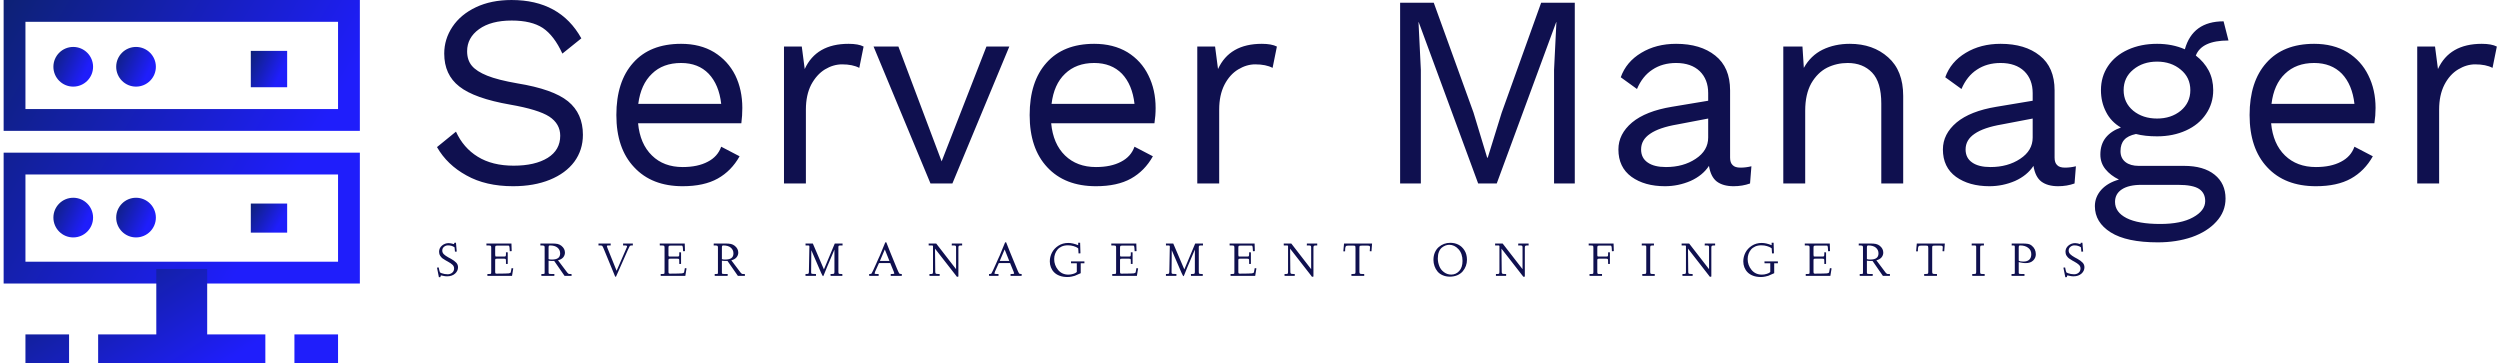 <svg data-v-423bf9ae="" xmlns="http://www.w3.org/2000/svg" viewBox="0 0 619 90" class="iconLeftSlogan"><!----><!----><!----><g data-v-423bf9ae="" id="616fc5f6-0d64-4fbc-996d-63a1928f037b" fill="#0F104F" transform="matrix(4.843,0,0,4.843,104.955,-17.627)"><path d="M4.48 3.64L4.48 3.64Q6.96 3.64 8.05 5.60L8.05 5.60L7.08 6.38L7.08 6.38Q6.66 5.46 6.08 5.07L6.08 5.07L6.08 5.07Q5.50 4.69 4.49 4.69L4.49 4.69L4.49 4.69Q3.43 4.69 2.82 5.13L2.82 5.13L2.82 5.13Q2.21 5.57 2.21 6.26L2.21 6.26L2.21 6.26Q2.21 6.71 2.45 7.00L2.45 7.00L2.45 7.00Q2.69 7.29 3.24 7.51L3.24 7.51L3.24 7.51Q3.79 7.73 4.77 7.90L4.77 7.90L4.77 7.90Q6.61 8.20 7.37 8.82L7.37 8.82L7.37 8.82Q8.13 9.44 8.13 10.53L8.13 10.53L8.13 10.53Q8.13 11.31 7.69 11.91L7.69 11.91L7.69 11.91Q7.25 12.50 6.44 12.83L6.44 12.83L6.44 12.83Q5.63 13.16 4.56 13.16L4.56 13.16L4.56 13.16Q3.16 13.16 2.18 12.61L2.18 12.61L2.18 12.61Q1.19 12.07 0.67 11.16L0.67 11.16L1.64 10.37L1.64 10.37Q2.02 11.20 2.75 11.65L2.75 11.65L2.75 11.65Q3.49 12.11 4.59 12.11L4.59 12.11L4.59 12.11Q5.68 12.11 6.33 11.71L6.33 11.71L6.33 11.71Q6.97 11.31 6.97 10.58L6.97 10.58L6.97 10.58Q6.97 9.97 6.41 9.60L6.41 9.60L6.41 9.60Q5.85 9.24 4.42 8.99L4.42 8.99L4.42 8.99Q2.58 8.67 1.81 8.06L1.81 8.06L1.81 8.06Q1.04 7.46 1.04 6.38L1.04 6.38L1.04 6.38Q1.04 5.64 1.46 5.01L1.46 5.01L1.46 5.01Q1.88 4.38 2.66 4.01L2.66 4.01L2.66 4.01Q3.44 3.64 4.48 3.64L4.48 3.64ZM16.28 9.16L16.28 9.16Q16.28 9.55 16.23 9.94L16.23 9.94L10.95 9.94L10.95 9.94Q11.05 11.00 11.66 11.59L11.66 11.59L11.66 11.59Q12.26 12.18 13.23 12.18L13.23 12.18L13.23 12.18Q14 12.18 14.51 11.91L14.51 11.91L14.51 11.91Q15.02 11.65 15.20 11.14L15.20 11.14L16.14 11.63L16.14 11.63Q15.72 12.38 15.02 12.77L15.02 12.77L15.02 12.77Q14.32 13.16 13.23 13.16L13.23 13.16L13.23 13.16Q11.65 13.16 10.75 12.19L10.75 12.19L10.75 12.19Q9.84 11.23 9.84 9.52L9.84 9.52L9.84 9.52Q9.84 7.81 10.70 6.85L10.70 6.85L10.70 6.85Q11.56 5.88 13.15 5.88L13.15 5.88L13.15 5.88Q14.13 5.88 14.84 6.31L14.84 6.31L14.84 6.31Q15.55 6.75 15.92 7.49L15.92 7.49L15.92 7.49Q16.28 8.23 16.28 9.16L16.28 9.16ZM13.15 6.86L13.15 6.86Q12.22 6.86 11.66 7.41L11.66 7.41L11.66 7.41Q11.09 7.95 10.96 8.95L10.96 8.95L15.20 8.95L15.20 8.95Q15.09 7.97 14.56 7.41L14.56 7.41L14.56 7.41Q14.03 6.86 13.15 6.86L13.15 6.86ZM21.71 5.88L21.71 5.88Q22.22 5.88 22.48 6.02L22.48 6.02L22.26 7.11L22.26 7.11Q21.92 6.93 21.38 6.93L21.38 6.93L21.38 6.93Q20.93 6.93 20.50 7.19L20.50 7.19L20.50 7.19Q20.08 7.45 19.80 7.97L19.80 7.97L19.80 7.97Q19.53 8.50 19.53 9.24L19.53 9.24L19.53 13.02L18.41 13.02L18.41 6.02L19.32 6.02L19.47 7.17L19.47 7.17Q20.06 5.88 21.71 5.88L21.71 5.88ZM28.76 6.02L29.93 6.02L27.02 13.02L25.90 13.02L22.99 6.02L24.26 6.02L26.47 11.89L28.76 6.02ZM37.41 9.16L37.41 9.16Q37.41 9.55 37.35 9.94L37.35 9.94L32.07 9.94L32.07 9.94Q32.17 11.00 32.78 11.59L32.78 11.59L32.78 11.59Q33.39 12.18 34.36 12.18L34.36 12.18L34.36 12.18Q35.13 12.18 35.64 11.91L35.64 11.91L35.64 11.91Q36.15 11.65 36.33 11.14L36.33 11.14L37.27 11.63L37.27 11.63Q36.85 12.38 36.15 12.77L36.15 12.77L36.15 12.77Q35.45 13.16 34.36 13.16L34.36 13.16L34.36 13.16Q32.77 13.16 31.87 12.19L31.87 12.19L31.87 12.19Q30.97 11.23 30.97 9.52L30.97 9.52L30.97 9.52Q30.97 7.81 31.83 6.85L31.83 6.85L31.83 6.85Q32.69 5.88 34.27 5.88L34.27 5.88L34.27 5.88Q35.25 5.88 35.97 6.31L35.97 6.31L35.97 6.31Q36.68 6.75 37.04 7.49L37.04 7.49L37.04 7.49Q37.41 8.23 37.41 9.16L37.41 9.16ZM34.27 6.86L34.27 6.86Q33.35 6.86 32.78 7.41L32.78 7.41L32.78 7.41Q32.21 7.95 32.09 8.95L32.09 8.95L36.33 8.95L36.33 8.95Q36.22 7.97 35.69 7.41L35.69 7.41L35.69 7.41Q35.15 6.86 34.27 6.86L34.27 6.86ZM42.84 5.88L42.84 5.88Q43.34 5.88 43.61 6.02L43.61 6.02L43.39 7.11L43.39 7.11Q43.05 6.93 42.50 6.93L42.50 6.93L42.50 6.93Q42.06 6.93 41.63 7.19L41.63 7.19L41.63 7.19Q41.20 7.45 40.93 7.97L40.93 7.97L40.93 7.97Q40.66 8.50 40.66 9.24L40.66 9.24L40.66 13.02L39.54 13.02L39.54 6.02L40.45 6.02L40.60 7.17L40.60 7.17Q41.19 5.88 42.84 5.88L42.84 5.88ZM58.84 3.78L58.84 13.02L57.78 13.02L57.78 7.21L57.90 4.77L57.89 4.77L54.85 13.02L53.90 13.02L50.86 4.77L50.85 4.77L50.97 7.21L50.97 13.02L49.91 13.02L49.91 3.78L51.63 3.78L53.66 9.39L54.36 11.70L54.39 11.70L55.10 9.41L57.12 3.78L58.84 3.78ZM67.31 12.21L67.31 12.21Q67.59 12.21 67.87 12.14L67.87 12.14L67.80 13.02L67.80 13.02Q67.41 13.16 66.96 13.16L66.96 13.16L66.96 13.16Q66.42 13.16 66.10 12.92L66.10 12.92L66.10 12.92Q65.79 12.68 65.70 12.12L65.70 12.12L65.70 12.12Q65.38 12.61 64.76 12.89L64.76 12.89L64.76 12.89Q64.13 13.16 63.45 13.16L63.45 13.16L63.45 13.16Q62.41 13.16 61.74 12.68L61.74 12.68L61.74 12.68Q61.07 12.19 61.07 11.28L61.07 11.28L61.07 11.28Q61.07 10.49 61.77 9.90L61.77 9.90L61.77 9.90Q62.47 9.32 63.80 9.10L63.80 9.10L65.66 8.79L65.66 8.40L65.66 8.40Q65.66 7.70 65.23 7.28L65.23 7.28L65.23 7.28Q64.79 6.86 64.02 6.86L64.02 6.86L64.02 6.86Q63.32 6.86 62.81 7.20L62.81 7.20L62.81 7.20Q62.30 7.53 62.02 8.19L62.02 8.19L61.19 7.59L61.19 7.59Q61.47 6.80 62.24 6.34L62.24 6.34L62.24 6.34Q63.00 5.88 64.02 5.88L64.02 5.88L64.02 5.88Q65.27 5.88 66.02 6.48L66.02 6.48L66.02 6.48Q66.78 7.08 66.78 8.26L66.78 8.26L66.78 11.70L66.78 11.70Q66.78 11.96 66.91 12.08L66.91 12.08L66.91 12.08Q67.03 12.21 67.31 12.21L67.31 12.21ZM63.50 12.18L63.50 12.18Q64.39 12.18 65.02 11.76L65.02 11.76L65.02 11.76Q65.66 11.34 65.66 10.67L65.66 10.67L65.66 9.70L64.09 10.00L64.09 10.00Q63.15 10.16 62.69 10.48L62.69 10.48L62.69 10.48Q62.23 10.79 62.23 11.28L62.23 11.28L62.23 11.28Q62.23 11.72 62.57 11.95L62.57 11.95L62.57 11.95Q62.90 12.18 63.50 12.18L63.50 12.18ZM72.90 5.88L72.90 5.88Q74.09 5.88 74.86 6.57L74.86 6.57L74.86 6.57Q75.63 7.25 75.63 8.54L75.63 8.54L75.63 13.02L74.51 13.02L74.51 8.93L74.51 8.93Q74.51 7.84 74.04 7.35L74.04 7.35L74.04 7.35Q73.57 6.86 72.79 6.86L72.79 6.86L72.79 6.86Q72.23 6.86 71.74 7.10L71.74 7.10L71.74 7.10Q71.25 7.35 70.93 7.90L70.93 7.90L70.93 7.90Q70.62 8.46 70.62 9.30L70.62 9.30L70.62 13.02L69.50 13.02L69.50 6.02L70.48 6.02L70.55 7.11L70.55 7.11Q70.90 6.48 71.51 6.18L71.51 6.18L71.51 6.18Q72.13 5.88 72.90 5.88L72.90 5.88ZM83.90 12.21L83.90 12.21Q84.18 12.21 84.46 12.14L84.46 12.14L84.39 13.02L84.39 13.02Q84 13.16 83.55 13.16L83.55 13.16L83.55 13.16Q83.01 13.16 82.69 12.92L82.69 12.92L82.69 12.92Q82.38 12.68 82.29 12.12L82.29 12.12L82.29 12.12Q81.97 12.61 81.35 12.89L81.35 12.89L81.35 12.89Q80.72 13.16 80.04 13.16L80.04 13.16L80.04 13.16Q79.00 13.16 78.33 12.68L78.33 12.68L78.33 12.68Q77.66 12.19 77.66 11.28L77.66 11.28L77.66 11.28Q77.66 10.49 78.36 9.90L78.36 9.90L78.36 9.90Q79.06 9.32 80.39 9.10L80.39 9.10L82.25 8.79L82.25 8.40L82.25 8.40Q82.25 7.70 81.82 7.28L81.82 7.28L81.82 7.28Q81.38 6.86 80.61 6.86L80.61 6.86L80.61 6.86Q79.91 6.86 79.40 7.20L79.40 7.20L79.40 7.20Q78.89 7.53 78.61 8.19L78.61 8.19L77.78 7.59L77.78 7.59Q78.06 6.80 78.83 6.34L78.83 6.34L78.83 6.34Q79.59 5.88 80.61 5.88L80.61 5.88L80.61 5.88Q81.86 5.88 82.61 6.48L82.61 6.48L82.61 6.48Q83.37 7.08 83.37 8.26L83.37 8.26L83.37 11.70L83.37 11.70Q83.37 11.96 83.50 12.08L83.50 12.08L83.50 12.08Q83.62 12.21 83.90 12.21L83.90 12.21ZM80.09 12.18L80.09 12.18Q80.98 12.18 81.61 11.76L81.61 11.76L81.61 11.76Q82.25 11.34 82.25 10.67L82.25 10.67L82.25 9.70L80.68 10.00L80.68 10.00Q79.74 10.16 79.28 10.48L79.28 10.48L79.28 10.48Q78.82 10.79 78.82 11.28L78.82 11.28L78.82 11.28Q78.82 11.72 79.16 11.95L79.16 11.95L79.16 11.95Q79.49 12.18 80.09 12.18L80.09 12.18ZM89.99 12.12L89.99 12.12Q90.99 12.12 91.55 12.57L91.55 12.57L91.55 12.57Q92.11 13.02 92.11 13.79L92.11 13.79L92.11 13.79Q92.11 14.46 91.64 14.97L91.64 14.97L91.64 14.97Q91.18 15.48 90.39 15.76L90.39 15.76L90.39 15.76Q89.60 16.03 88.65 16.03L88.65 16.03L88.65 16.03Q87.05 16.03 86.24 15.52L86.24 15.52L86.24 15.52Q85.43 15.01 85.43 14.18L85.43 14.18L85.43 14.18Q85.43 13.71 85.76 13.34L85.76 13.34L85.76 13.34Q86.09 12.98 86.66 12.82L86.66 12.82L86.66 12.82Q86.23 12.61 85.97 12.29L85.97 12.29L85.97 12.29Q85.71 11.97 85.71 11.54L85.71 11.54L85.71 11.54Q85.71 11.02 85.99 10.67L85.99 10.67L85.99 10.67Q86.27 10.33 86.76 10.16L86.76 10.16L86.76 10.16Q86.25 9.86 86.00 9.36L86.00 9.36L86.00 9.36Q85.74 8.86 85.74 8.25L85.74 8.25L85.74 8.25Q85.74 7.56 86.10 7.02L86.10 7.02L86.10 7.02Q86.46 6.48 87.12 6.18L87.12 6.18L87.12 6.18Q87.78 5.88 88.61 5.88L88.61 5.88L88.61 5.88Q89.39 5.88 90.03 6.16L90.03 6.16L90.03 6.16Q90.43 4.73 92.01 4.73L92.01 4.73L92.26 5.71L92.26 5.71Q90.89 5.71 90.59 6.48L90.59 6.48L90.59 6.48Q91.01 6.80 91.25 7.25L91.25 7.25L91.25 7.25Q91.48 7.70 91.48 8.25L91.48 8.25L91.48 8.25Q91.48 8.93 91.11 9.47L91.11 9.47L91.11 9.47Q90.75 10.01 90.09 10.31L90.09 10.31L90.09 10.31Q89.43 10.61 88.61 10.61L88.61 10.61L88.61 10.61Q87.99 10.61 87.53 10.49L87.53 10.49L87.53 10.49Q87.11 10.58 86.93 10.79L86.93 10.79L86.93 10.79Q86.74 11.00 86.74 11.37L86.74 11.37L86.74 11.37Q86.74 11.73 87.00 11.93L87.00 11.93L87.00 11.93Q87.25 12.12 87.67 12.12L87.67 12.12L89.99 12.12ZM88.61 6.79L88.61 6.79Q87.88 6.79 87.39 7.20L87.39 7.20L87.39 7.20Q86.90 7.60 86.90 8.25L86.90 8.25L86.90 8.25Q86.90 8.89 87.39 9.30L87.39 9.30L87.39 9.30Q87.88 9.70 88.61 9.70L88.61 9.70L88.61 9.70Q89.33 9.70 89.82 9.30L89.82 9.30L89.82 9.30Q90.31 8.89 90.31 8.25L90.31 8.25L90.31 8.25Q90.31 7.60 89.82 7.20L89.82 7.20L89.82 7.20Q89.33 6.79 88.61 6.79L88.61 6.79ZM88.77 15.09L88.77 15.09Q89.84 15.09 90.45 14.75L90.45 14.75L90.45 14.75Q91.07 14.41 91.07 13.92L91.07 13.92L91.07 13.92Q91.07 13.51 90.76 13.30L90.76 13.30L90.76 13.30Q90.44 13.09 89.68 13.09L89.68 13.09L87.81 13.09L87.81 13.09Q87.16 13.09 86.81 13.32L86.81 13.32L86.81 13.32Q86.46 13.55 86.46 13.96L86.46 13.96L86.46 13.96Q86.46 14.49 87.05 14.79L87.05 14.79L87.05 14.79Q87.64 15.09 88.77 15.09L88.77 15.09ZM99.78 9.16L99.78 9.16Q99.78 9.55 99.72 9.94L99.72 9.94L94.44 9.94L94.44 9.94Q94.54 11.00 95.15 11.59L95.15 11.59L95.15 11.59Q95.76 12.18 96.73 12.18L96.73 12.18L96.73 12.18Q97.50 12.18 98.01 11.91L98.01 11.91L98.01 11.91Q98.52 11.65 98.70 11.14L98.70 11.14L99.64 11.63L99.64 11.63Q99.22 12.38 98.52 12.77L98.52 12.77L98.52 12.77Q97.82 13.16 96.73 13.16L96.73 13.16L96.73 13.16Q95.14 13.16 94.24 12.19L94.24 12.19L94.24 12.19Q93.34 11.23 93.34 9.52L93.34 9.52L93.34 9.52Q93.34 7.81 94.20 6.85L94.20 6.85L94.20 6.85Q95.06 5.88 96.64 5.88L96.64 5.88L96.64 5.88Q97.62 5.88 98.34 6.31L98.34 6.31L98.34 6.31Q99.05 6.75 99.41 7.49L99.41 7.49L99.41 7.49Q99.78 8.23 99.78 9.16L99.78 9.16ZM96.64 6.86L96.64 6.86Q95.72 6.86 95.15 7.41L95.15 7.41L95.15 7.41Q94.58 7.95 94.46 8.95L94.46 8.95L98.70 8.95L98.70 8.95Q98.59 7.97 98.06 7.41L98.06 7.41L98.06 7.41Q97.52 6.86 96.64 6.86L96.64 6.86ZM105.21 5.88L105.21 5.88Q105.71 5.88 105.98 6.02L105.98 6.02L105.76 7.11L105.76 7.11Q105.42 6.93 104.87 6.93L104.87 6.93L104.87 6.93Q104.43 6.93 104.00 7.19L104.00 7.19L104.00 7.19Q103.57 7.45 103.30 7.97L103.30 7.97L103.30 7.97Q103.03 8.50 103.03 9.24L103.03 9.24L103.03 13.02L101.91 13.02L101.91 6.02L102.82 6.02L102.97 7.17L102.97 7.17Q103.56 5.88 105.21 5.88L105.21 5.88Z"></path></g><defs data-v-423bf9ae=""><linearGradient data-v-423bf9ae="" gradientTransform="rotate(25)" id="6a59622f-c8a4-4352-a49f-f4feccc67217" x1="0%" y1="0%" x2="100%" y2="0%"><stop data-v-423bf9ae="" offset="0%" style="stop-color: rgb(13, 33, 117); stop-opacity: 1;"></stop><stop data-v-423bf9ae="" offset="100%" style="stop-color: rgb(31, 30, 251); stop-opacity: 1;"></stop></linearGradient></defs><g data-v-423bf9ae="" id="2b7967af-bab4-441f-9225-6e975c235827" transform="matrix(1.8,0,0,1.8,-0.9,0)" stroke="none" fill="url(#6a59622f-c8a4-4352-a49f-f4feccc67217)"><path d="M50 18H1V0h49v18zM4 15h43V3H4v12zM50 39H1V21h49v18zM4 36h43V24H4v12z"></path><path d="M22 37h7v9h-7zM14 46h23v4H14zM4 46h6v4H4zM41 46h6v4h-6z"></path><circle cx="10.574" cy="9.186" r="2.729"></circle><circle cx="19.212" cy="9.186" r="2.729"></circle><path d="M35 7h5v5h-5z"></path><circle cx="10.574" cy="29.931" r="2.729"></circle><circle cx="19.212" cy="29.931" r="2.729"></circle><path d="M35 28h5v4h-5z"></path></g><!----><g data-v-423bf9ae="" id="014879c2-540d-4aa3-ab36-83b90dbe6629" fill="#0F104F" transform="matrix(0.859,0,0,0.859,107.899,57.646)"><path d="M0.35 10.04L0.35 10.04L0.84 9.98L1.03 10.85L1.03 10.85Q1.13 11.33 1.20 11.41L1.20 11.41L1.20 11.41Q1.27 11.49 1.68 11.64L1.68 11.64L1.68 11.64Q2.52 11.95 3.42 11.95L3.42 11.95L3.42 11.95Q4.20 11.95 4.74 11.49L4.74 11.49L4.74 11.49Q5.28 11.04 5.28 10.26L5.28 10.26L5.28 10.26Q5.28 9.65 4.82 9.21L4.82 9.21L4.82 9.21Q4.34 8.76 3.49 8.30L3.49 8.30L2.91 7.98L2.91 7.98Q2.17 7.55 1.93 7.36L1.93 7.36L1.93 7.36Q1.57 7.08 1.26 6.59L1.26 6.59L1.26 6.59Q0.95 6.10 0.95 5.46L0.95 5.46L0.95 5.46Q0.95 4.39 1.79 3.68L1.79 3.68L1.79 3.68Q2.63 2.97 3.74 2.97L3.74 2.97L3.74 2.97Q4.02 2.97 4.37 3.04L4.37 3.04L4.37 3.04Q4.57 3.08 4.90 3.17L4.90 3.17L5.14 3.25L5.14 3.25Q5.24 3.25 5.28 3.16L5.28 3.16L5.28 3.16Q5.33 3.05 5.33 2.98L5.33 2.98L5.35 2.88L5.82 2.85L6.04 5.41L5.53 5.43L5.41 4.18L5.41 4.18Q4.66 3.62 3.50 3.62L3.50 3.62L3.50 3.62Q2.86 3.62 2.35 4.05L2.35 4.05L2.35 4.05Q1.87 4.47 1.87 5.12L1.87 5.12L1.87 5.12Q1.87 5.72 2.32 6.17L2.32 6.17L2.32 6.17Q2.75 6.60 3.62 7.08L3.62 7.08L4.40 7.50L4.40 7.50Q5.35 8.03 5.88 8.59L5.88 8.59L5.88 8.59Q6.41 9.15 6.41 9.92L6.41 9.92L6.41 9.92Q6.41 10.99 5.56 11.76L5.56 11.76L5.56 11.76Q4.69 12.54 3.23 12.54L3.23 12.54L3.23 12.54Q2.67 12.54 2.17 12.41L2.17 12.41L2.17 12.41Q1.67 12.29 1.61 12.29L1.61 12.29L1.61 12.29Q1.36 12.29 1.36 12.58L1.36 12.58L1.37 12.76L0.90 12.80L0.90 12.80Q0.83 12.41 0.35 10.04ZM14.61 3.64L14.59 3.08L21.81 3.08L21.81 3.08Q21.82 4.14 21.88 5.28L21.88 5.28L21.33 5.30L21.33 5.30Q21.31 4.66 21.26 4.25L21.26 4.25L21.26 4.25Q21.22 3.89 21.16 3.80L21.16 3.80L21.16 3.80Q21.11 3.71 20.99 3.69L20.99 3.69L20.99 3.69Q20.90 3.68 20.31 3.68L20.31 3.68L17.93 3.68L17.93 3.68Q17.38 3.68 17.24 3.77L17.24 3.77L17.24 3.77Q17.12 3.86 17.12 4.33L17.12 4.33L17.12 6.28L17.12 6.28Q17.12 6.69 17.17 6.76L17.17 6.76L17.17 6.76Q17.24 6.84 17.58 6.84L17.58 6.84L19.69 6.84L19.69 6.84Q20.06 6.84 20.14 6.73L20.14 6.73L20.14 6.73Q20.22 6.63 20.23 6.14L20.23 6.14L20.23 5.61L20.74 5.63L20.74 8.97L20.23 8.97L20.23 8.24L20.23 8.24Q20.23 7.66 20.15 7.57L20.15 7.57L20.15 7.57Q20.07 7.46 19.72 7.46L19.72 7.46L17.62 7.46L17.62 7.46Q17.29 7.46 17.20 7.54L17.20 7.54L17.20 7.54Q17.12 7.63 17.12 7.89L17.12 7.89L17.12 11.20L17.12 11.20Q17.12 11.57 17.20 11.67L17.20 11.67L17.20 11.67Q17.29 11.77 17.56 11.77L17.56 11.77L17.56 11.77Q20.48 11.75 21.01 11.69L21.01 11.69L21.01 11.69Q21.53 11.63 21.61 11.38L21.61 11.38L21.62 11.36L21.62 11.35L21.85 10.17L22.33 10.25L21.98 12.41L14.88 12.41L14.88 11.87L15.24 11.87L15.24 11.87Q15.80 11.87 15.89 11.80L15.89 11.80L15.89 11.80Q15.98 11.72 15.98 11.33L15.98 11.33L15.98 4.24L15.98 4.24Q15.98 3.82 15.83 3.73L15.83 3.73L15.83 3.73Q15.66 3.64 15.00 3.64L15.00 3.64L14.61 3.64ZM30.54 3.64L30.15 3.64L30.16 3.08L33.38 3.08L33.38 3.08Q34.51 3.08 35.12 3.21L35.12 3.21L35.12 3.21Q35.76 3.37 36.22 3.75L36.22 3.75L36.22 3.75Q37.23 4.57 37.23 5.71L37.23 5.71L37.23 5.71Q37.23 6.43 36.76 7.04L36.76 7.04L36.76 7.04Q36.26 7.66 35.23 7.92L35.23 7.92L37.92 11.49L37.92 11.49Q38.23 11.87 38.52 11.87L38.52 11.87L39.12 11.87L39.15 12.41L37.12 12.41L34.13 8.10L33.95 8.10L33.95 8.10Q33.91 8.10 33.86 8.11L33.86 8.11L33.86 8.11Q33.80 8.11 33.79 8.11L33.79 8.11L33.79 8.11Q32.91 8.11 32.51 8.03L32.51 8.03L32.51 11.46L32.51 11.46Q32.51 11.76 32.66 11.81L32.66 11.81L32.66 11.81Q32.78 11.87 33.48 11.87L33.48 11.87L34.19 11.87L34.17 12.41L30.44 12.41L30.44 11.87L30.76 11.87L30.76 11.87Q31.23 11.87 31.29 11.81L31.29 11.81L31.29 11.81Q31.38 11.74 31.38 11.46L31.38 11.46L31.38 4.14L31.38 4.14Q31.38 3.82 31.19 3.73L31.19 3.73L31.19 3.73Q30.96 3.64 30.54 3.64L30.54 3.64ZM32.51 4.28L32.51 7.57L32.51 7.57Q32.70 7.70 33.41 7.71L33.41 7.71L33.41 7.71Q34.68 7.71 35.26 7.27L35.26 7.27L35.26 7.27Q35.85 6.84 35.85 5.92L35.85 5.92L35.85 5.92Q35.85 4.92 35.08 4.27L35.08 4.27L35.08 4.27Q34.32 3.64 32.94 3.64L32.94 3.64L32.94 3.64Q32.68 3.64 32.60 3.75L32.60 3.75L32.60 3.75Q32.52 3.84 32.51 4.28L32.51 4.28ZM47.39 3.64L46.90 3.64L46.90 3.08L50.42 3.08L50.40 3.64L49.66 3.64L49.66 3.64Q49.33 3.64 49.33 3.82L49.33 3.82L49.33 3.82Q49.33 3.98 49.52 4.48L49.52 4.48L52.12 10.94L55.06 4.18L55.06 4.18Q55.13 3.97 55.14 3.92L55.14 3.92L55.14 3.92Q55.14 3.79 55.04 3.74L55.04 3.74L55.04 3.74Q54.94 3.68 54.80 3.65L54.80 3.65L54.80 3.65Q54.71 3.64 54.45 3.64L54.45 3.64L54.00 3.64L53.98 3.08L56.81 3.08L56.79 3.64L56.38 3.64L56.38 3.64Q56.06 3.64 55.90 3.83L55.90 3.83L55.90 3.83Q55.82 3.93 55.36 4.94L55.36 4.94L55.36 4.94Q55.15 5.46 55.08 5.57L55.08 5.57L51.95 12.63L51.71 12.63L48.46 4.73L48.46 4.73Q48.14 3.93 48.00 3.79L48.00 3.79L48.00 3.79Q47.84 3.63 47.39 3.64L47.39 3.64ZM64.57 3.64L64.55 3.08L71.76 3.08L71.76 3.08Q71.78 4.14 71.83 5.28L71.83 5.28L71.29 5.30L71.29 5.30Q71.27 4.66 71.22 4.25L71.22 4.25L71.22 4.25Q71.18 3.89 71.12 3.80L71.12 3.80L71.12 3.80Q71.07 3.71 70.95 3.69L70.95 3.69L70.95 3.69Q70.85 3.68 70.27 3.68L70.27 3.68L67.89 3.68L67.89 3.68Q67.34 3.68 67.20 3.77L67.20 3.77L67.20 3.77Q67.07 3.86 67.07 4.33L67.07 4.33L67.07 6.28L67.07 6.28Q67.07 6.69 67.13 6.76L67.13 6.76L67.13 6.76Q67.20 6.84 67.54 6.84L67.54 6.84L69.65 6.84L69.65 6.84Q70.01 6.84 70.10 6.73L70.10 6.73L70.10 6.73Q70.18 6.63 70.18 6.14L70.18 6.14L70.18 5.61L70.70 5.63L70.70 8.97L70.18 8.97L70.18 8.24L70.18 8.24Q70.18 7.66 70.11 7.57L70.11 7.57L70.11 7.57Q70.03 7.46 69.68 7.46L69.68 7.46L67.58 7.46L67.58 7.46Q67.25 7.46 67.16 7.54L67.16 7.54L67.16 7.54Q67.07 7.63 67.07 7.89L67.07 7.89L67.07 11.20L67.07 11.20Q67.07 11.57 67.16 11.67L67.16 11.67L67.16 11.67Q67.25 11.77 67.52 11.77L67.52 11.77L67.52 11.77Q70.44 11.75 70.96 11.69L70.96 11.69L70.96 11.69Q71.48 11.63 71.57 11.38L71.57 11.38L71.57 11.36L71.58 11.35L71.80 10.17L72.28 10.25L71.93 12.41L64.83 12.41L64.83 11.87L65.20 11.87L65.20 11.87Q65.76 11.87 65.84 11.80L65.84 11.80L65.84 11.80Q65.94 11.72 65.94 11.33L65.94 11.33L65.94 4.24L65.94 4.24Q65.94 3.82 65.79 3.73L65.79 3.73L65.79 3.73Q65.62 3.64 64.96 3.64L64.96 3.64L64.57 3.64ZM80.49 3.64L80.10 3.64L80.12 3.08L83.34 3.08L83.34 3.08Q84.47 3.08 85.07 3.21L85.07 3.21L85.07 3.21Q85.72 3.37 86.18 3.75L86.18 3.75L86.18 3.75Q87.19 4.57 87.19 5.71L87.19 5.71L87.19 5.71Q87.19 6.43 86.71 7.04L86.71 7.04L86.71 7.04Q86.22 7.66 85.19 7.92L85.19 7.92L87.88 11.49L87.88 11.49Q88.18 11.87 88.48 11.87L88.48 11.87L89.08 11.87L89.11 12.41L87.08 12.41L84.08 8.10L83.91 8.10L83.91 8.10Q83.87 8.10 83.82 8.11L83.82 8.11L83.82 8.11Q83.76 8.11 83.75 8.11L83.75 8.11L83.75 8.11Q82.87 8.11 82.47 8.03L82.47 8.03L82.47 11.46L82.47 11.46Q82.47 11.76 82.61 11.81L82.61 11.81L82.61 11.81Q82.74 11.87 83.44 11.87L83.44 11.87L84.15 11.87L84.12 12.41L80.40 12.41L80.40 11.87L80.72 11.87L80.72 11.87Q81.18 11.87 81.25 11.81L81.25 11.81L81.25 11.81Q81.33 11.74 81.33 11.46L81.33 11.46L81.33 4.14L81.33 4.14Q81.33 3.82 81.14 3.73L81.14 3.73L81.14 3.73Q80.92 3.64 80.49 3.64L80.49 3.64ZM82.47 4.28L82.47 7.57L82.47 7.57Q82.65 7.70 83.36 7.71L83.36 7.71L83.36 7.71Q84.64 7.71 85.22 7.27L85.22 7.27L85.22 7.27Q85.80 6.84 85.80 5.92L85.80 5.92L85.80 5.92Q85.80 4.92 85.03 4.27L85.03 4.27L85.03 4.27Q84.27 3.64 82.89 3.64L82.89 3.64L82.89 3.64Q82.64 3.64 82.56 3.75L82.56 3.75L82.56 3.75Q82.48 3.84 82.47 4.28L82.47 4.28ZM109.59 12.41L106.57 12.41L106.57 11.87L106.71 11.87L106.71 11.87Q107.30 11.87 107.41 11.77L107.41 11.77L107.41 11.77Q107.54 11.68 107.55 11.21L107.55 11.21L107.68 4.38L107.68 4.38Q107.68 4.35 107.69 4.28L107.69 4.28L107.69 4.28Q107.69 4.21 107.69 4.17L107.69 4.17L107.69 4.01L107.69 4.01Q107.69 3.76 107.62 3.71L107.62 3.71L107.62 3.71Q107.52 3.64 107.30 3.64L107.30 3.64L106.59 3.64L106.57 3.08L108.68 3.08L111.88 10.55L115.01 3.08L117.25 3.08L117.25 3.64L116.78 3.64L116.78 3.64Q116.33 3.64 116.20 3.71L116.20 3.71L116.20 3.71Q116.05 3.79 116.05 4.08L116.05 4.08L116.05 11.22L116.05 11.22Q116.05 11.68 116.16 11.77L116.16 11.77L116.16 11.77Q116.27 11.87 116.90 11.87L116.90 11.87L117.18 11.87L117.20 12.41L113.80 12.41L113.78 11.87L114.06 11.87L114.06 11.87Q114.67 11.87 114.79 11.77L114.79 11.77L114.79 11.77Q114.91 11.66 114.91 11.25L114.91 11.25L114.91 4.83L112.76 9.91L111.90 12.02L111.90 12.02Q111.77 12.37 111.72 12.44L111.72 12.44L111.72 12.44Q111.68 12.51 111.61 12.51L111.61 12.51L111.61 12.51Q111.51 12.51 111.06 11.52L111.06 11.52L108.25 5.01L108.19 11.39L108.19 11.39Q108.19 11.74 108.39 11.80L108.39 11.80L108.39 11.80Q108.63 11.87 109.59 11.87L109.59 11.87L109.59 12.41ZM124.93 12.41L124.92 11.87L125.09 11.87L125.09 11.87Q125.48 11.87 125.61 11.73L125.61 11.73L125.61 11.73Q125.73 11.57 126.07 10.83L126.07 10.83L126.98 8.82L127.55 7.53L127.55 7.53Q127.82 6.97 127.86 6.86L127.86 6.86L127.86 6.86Q127.93 6.70 127.98 6.60L127.98 6.60L127.98 6.60Q128.03 6.51 128.04 6.45L128.04 6.45L128.14 6.21L129.57 2.74L129.86 2.74L129.86 2.74Q130.72 4.98 132.90 10.25L132.90 10.25L132.90 10.25Q133.36 11.34 133.55 11.64L133.55 11.64L133.55 11.64Q133.68 11.87 134.12 11.87L134.12 11.87L134.33 11.87L134.32 12.41L131.13 12.41L131.14 11.87L131.56 11.87L131.56 11.87Q132.17 11.87 132.17 11.70L132.17 11.70L132.17 11.70Q132.17 11.63 132.04 11.27L132.04 11.27L131.00 8.72L127.75 8.72L126.64 11.18L126.64 11.18Q126.51 11.50 126.51 11.63L126.51 11.63L126.51 11.63Q126.51 11.79 126.60 11.83L126.60 11.83L126.60 11.83Q126.70 11.87 127.08 11.87L127.08 11.87L127.65 11.87L127.65 12.41L124.93 12.41ZM129.43 4.79L128.02 8.10L130.76 8.10L129.43 4.79ZM142.08 3.64L142.06 3.08L144.24 3.08L149.97 10.48L149.97 4.14L149.97 4.14Q149.97 3.81 149.82 3.72L149.82 3.72L149.82 3.72Q149.67 3.64 149.21 3.64L149.21 3.64L148.72 3.64L148.74 3.08L151.72 3.08L151.72 3.64L151.40 3.64L151.40 3.64Q150.94 3.64 150.79 3.75L150.79 3.75L150.79 3.75Q150.64 3.86 150.64 4.25L150.64 4.25L150.64 12.32L150.64 12.47L150.64 12.47Q150.64 12.52 150.62 12.57L150.62 12.57L150.62 12.57Q150.61 12.61 150.58 12.64L150.58 12.64L150.58 12.64Q150.56 12.65 150.51 12.65L150.51 12.65L150.32 12.65L150.25 12.65L150.23 12.65L150.20 12.64L150.20 12.64Q150.17 12.64 150.16 12.63L150.16 12.63L150.16 12.63Q150.14 12.61 150.14 12.60L150.14 12.60L150.14 12.60Q150.14 12.58 150.13 12.57L150.13 12.57L150.13 12.57Q150.10 12.54 150.08 12.50L150.08 12.50L150.08 12.50Q150.06 12.48 150.04 12.45L150.04 12.45L150.04 12.45Q150.02 12.41 150.01 12.40L150.01 12.40L143.90 4.56L143.97 11.22L143.97 11.22Q143.97 11.67 144.14 11.77L144.14 11.77L144.14 11.77Q144.29 11.87 145.00 11.87L145.00 11.87L145.24 11.87L145.24 12.41L142.30 12.41L142.30 11.87L142.73 11.87L142.73 11.87Q143.10 11.87 143.21 11.76L143.21 11.76L143.21 11.76Q143.31 11.66 143.32 11.25L143.32 11.25L143.32 3.80L143.17 3.64L142.08 3.64ZM159.48 12.41L159.46 11.87L159.63 11.87L159.63 11.87Q160.02 11.87 160.15 11.73L160.15 11.73L160.15 11.73Q160.28 11.57 160.61 10.83L160.61 10.83L161.52 8.82L162.09 7.53L162.09 7.53Q162.36 6.97 162.40 6.86L162.40 6.86L162.40 6.86Q162.47 6.70 162.52 6.60L162.52 6.60L162.52 6.60Q162.57 6.51 162.59 6.45L162.59 6.45L162.68 6.21L164.11 2.74L164.40 2.74L164.40 2.74Q165.26 4.98 167.45 10.25L167.45 10.25L167.45 10.25Q167.90 11.34 168.09 11.64L168.09 11.64L168.09 11.64Q168.23 11.87 168.66 11.87L168.66 11.87L168.88 11.87L168.86 12.41L165.67 12.41L165.68 11.87L166.10 11.87L166.10 11.87Q166.71 11.87 166.71 11.70L166.71 11.70L166.71 11.70Q166.71 11.63 166.58 11.27L166.58 11.27L165.54 8.72L162.29 8.72L161.18 11.18L161.18 11.18Q161.05 11.50 161.05 11.63L161.05 11.63L161.05 11.63Q161.05 11.79 161.14 11.83L161.14 11.83L161.14 11.83Q161.24 11.87 161.62 11.87L161.62 11.87L162.20 11.87L162.20 12.41L159.48 12.41ZM163.97 4.79L162.56 8.10L165.30 8.10L163.97 4.79ZM176.99 8.24L176.99 8.24L176.99 8.24Q176.99 6.92 177.60 5.72L177.60 5.72L177.60 5.72Q178.22 4.52 179.45 3.72L179.45 3.72L179.45 3.72Q180.69 2.92 182.31 2.92L182.31 2.92L182.31 2.92Q183.58 2.92 185.17 3.57L185.17 3.57L185.17 2.86L185.73 2.86L185.82 5.92L185.27 5.93L185.18 4.48L185.18 4.48Q185.10 4.41 184.82 4.24L184.82 4.24L184.82 4.24Q184.57 4.07 183.82 3.83L183.82 3.83L183.82 3.83Q183.09 3.60 182.19 3.60L182.19 3.60L182.19 3.60Q181.21 3.60 180.44 3.93L180.44 3.93L180.44 3.93Q179.68 4.27 179.21 4.83L179.21 4.83L179.21 4.83Q178.75 5.39 178.50 6.08L178.50 6.08L178.50 6.08Q178.25 6.78 178.25 7.57L178.25 7.57L178.25 7.57Q178.25 9.33 179.37 10.69L179.37 10.69L179.37 10.69Q180.49 12.05 182.35 12.05L182.35 12.05L182.35 12.05Q183.05 12.05 183.68 11.85L183.68 11.85L183.68 11.85Q184.31 11.66 184.53 11.48L184.53 11.48L184.77 11.28L184.77 8.78L183.11 8.78L183.09 8.23L186.96 8.23L186.97 8.78L185.90 8.78L185.90 11.64L185.12 11.98L185.12 11.98Q184.42 12.30 184.19 12.39L184.19 12.39L184.19 12.39Q183.94 12.48 183.30 12.61L183.30 12.61L183.30 12.61Q182.69 12.74 182.08 12.74L182.08 12.74L182.08 12.74Q180.78 12.74 179.81 12.37L179.81 12.37L179.81 12.37Q178.82 12.00 178.21 11.36L178.21 11.36L178.21 11.36Q177.62 10.76 177.30 9.94L177.30 9.94L177.30 9.94Q176.99 9.15 176.99 8.24ZM194.72 3.64L194.71 3.08L201.92 3.08L201.92 3.08Q201.93 4.14 201.99 5.28L201.99 5.28L201.44 5.30L201.44 5.30Q201.43 4.66 201.37 4.25L201.37 4.25L201.37 4.25Q201.33 3.89 201.28 3.80L201.28 3.80L201.28 3.80Q201.22 3.71 201.11 3.69L201.11 3.69L201.11 3.69Q201.01 3.68 200.42 3.68L200.42 3.68L198.04 3.68L198.04 3.68Q197.50 3.68 197.35 3.77L197.35 3.77L197.35 3.77Q197.23 3.86 197.23 4.33L197.23 4.33L197.23 6.28L197.23 6.28Q197.23 6.69 197.29 6.76L197.29 6.76L197.29 6.76Q197.35 6.84 197.70 6.84L197.70 6.84L199.81 6.84L199.81 6.84Q200.17 6.84 200.25 6.73L200.25 6.73L200.25 6.73Q200.33 6.63 200.34 6.14L200.34 6.14L200.34 5.61L200.85 5.63L200.85 8.97L200.34 8.97L200.34 8.24L200.34 8.24Q200.34 7.66 200.27 7.57L200.27 7.57L200.27 7.57Q200.18 7.46 199.83 7.46L199.83 7.46L197.74 7.46L197.74 7.46Q197.40 7.46 197.32 7.54L197.32 7.54L197.32 7.54Q197.23 7.63 197.23 7.89L197.23 7.89L197.23 11.20L197.23 11.20Q197.23 11.57 197.32 11.67L197.32 11.67L197.32 11.67Q197.40 11.77 197.67 11.77L197.67 11.77L197.67 11.77Q200.59 11.75 201.12 11.69L201.12 11.69L201.12 11.69Q201.64 11.63 201.72 11.38L201.72 11.38L201.73 11.36L201.74 11.35L201.96 10.17L202.44 10.25L202.09 12.41L194.99 12.41L194.99 11.87L195.36 11.87L195.36 11.87Q195.92 11.87 196 11.80L196 11.80L196 11.80Q196.10 11.72 196.10 11.33L196.10 11.33L196.10 4.24L196.10 4.24Q196.10 3.82 195.95 3.73L195.95 3.73L195.95 3.73Q195.77 3.64 195.12 3.64L195.12 3.64L194.72 3.64ZM213.48 12.41L210.46 12.41L210.46 11.87L210.59 11.87L210.59 11.87Q211.18 11.87 211.30 11.77L211.30 11.77L211.30 11.77Q211.42 11.68 211.44 11.21L211.44 11.21L211.57 4.38L211.57 4.38Q211.57 4.35 211.57 4.28L211.57 4.28L211.57 4.28Q211.58 4.21 211.58 4.17L211.58 4.17L211.58 4.01L211.58 4.01Q211.58 3.76 211.50 3.71L211.50 3.71L211.50 3.71Q211.41 3.64 211.18 3.64L211.18 3.64L210.47 3.64L210.46 3.08L212.57 3.08L215.76 10.55L218.90 3.08L221.14 3.08L221.14 3.64L220.66 3.64L220.66 3.64Q220.21 3.64 220.09 3.71L220.09 3.71L220.09 3.71Q219.93 3.79 219.93 4.08L219.93 4.08L219.93 11.22L219.93 11.22Q219.93 11.68 220.05 11.77L220.05 11.77L220.05 11.77Q220.16 11.87 220.79 11.87L220.79 11.87L221.07 11.87L221.08 12.41L217.68 12.41L217.66 11.87L217.94 11.87L217.94 11.87Q218.56 11.87 218.67 11.77L218.67 11.77L218.67 11.77Q218.80 11.66 218.80 11.25L218.80 11.25L218.80 4.83L216.64 9.91L215.79 12.02L215.79 12.02Q215.65 12.37 215.61 12.44L215.61 12.44L215.61 12.44Q215.56 12.51 215.50 12.51L215.50 12.51L215.50 12.51Q215.40 12.51 214.95 11.52L214.95 11.52L212.14 5.01L212.08 11.39L212.08 11.39Q212.08 11.74 212.28 11.80L212.28 11.80L212.28 11.80Q212.52 11.87 213.48 11.87L213.48 11.87L213.48 12.41ZM228.82 3.64L228.81 3.08L236.02 3.08L236.02 3.08Q236.03 4.14 236.09 5.28L236.09 5.28L235.54 5.30L235.54 5.30Q235.53 4.66 235.47 4.25L235.47 4.25L235.47 4.25Q235.43 3.89 235.38 3.80L235.38 3.80L235.38 3.80Q235.32 3.71 235.20 3.69L235.20 3.69L235.20 3.69Q235.11 3.68 234.52 3.68L234.52 3.68L232.14 3.68L232.14 3.68Q231.59 3.68 231.45 3.77L231.45 3.77L231.45 3.77Q231.33 3.86 231.33 4.33L231.33 4.33L231.33 6.28L231.33 6.28Q231.33 6.69 231.38 6.76L231.38 6.76L231.38 6.76Q231.45 6.84 231.79 6.84L231.79 6.84L233.91 6.84L233.91 6.84Q234.27 6.84 234.35 6.73L234.35 6.73L234.35 6.73Q234.43 6.63 234.44 6.14L234.44 6.14L234.44 5.61L234.95 5.63L234.95 8.97L234.44 8.97L234.44 8.24L234.44 8.24Q234.44 7.66 234.36 7.57L234.36 7.57L234.36 7.57Q234.28 7.46 233.93 7.46L233.93 7.46L231.83 7.46L231.83 7.46Q231.50 7.46 231.41 7.54L231.41 7.54L231.41 7.54Q231.33 7.63 231.33 7.89L231.33 7.89L231.33 11.20L231.33 11.20Q231.33 11.57 231.41 11.67L231.41 11.67L231.41 11.67Q231.50 11.77 231.77 11.77L231.77 11.77L231.77 11.77Q234.69 11.75 235.22 11.69L235.22 11.69L235.22 11.69Q235.74 11.63 235.82 11.38L235.82 11.38L235.83 11.36L235.83 11.35L236.06 10.17L236.54 10.25L236.19 12.41L229.09 12.41L229.09 11.87L229.46 11.87L229.46 11.87Q230.02 11.87 230.10 11.80L230.10 11.80L230.10 11.80Q230.19 11.72 230.19 11.33L230.19 11.33L230.19 4.24L230.19 4.24Q230.19 3.82 230.04 3.73L230.04 3.73L230.04 3.73Q229.87 3.64 229.22 3.64L229.22 3.64L228.82 3.64ZM244.43 3.64L244.41 3.08L246.59 3.08L252.32 10.48L252.32 4.14L252.32 4.14Q252.32 3.81 252.17 3.72L252.17 3.72L252.17 3.72Q252.01 3.64 251.56 3.64L251.56 3.64L251.06 3.64L251.09 3.08L254.07 3.08L254.07 3.64L253.75 3.64L253.75 3.64Q253.29 3.64 253.13 3.75L253.13 3.75L253.13 3.75Q252.98 3.86 252.98 4.25L252.98 4.25L252.98 12.32L252.98 12.47L252.98 12.47Q252.98 12.52 252.97 12.57L252.97 12.57L252.97 12.57Q252.96 12.61 252.92 12.64L252.92 12.64L252.92 12.64Q252.91 12.65 252.85 12.65L252.85 12.65L252.66 12.65L252.60 12.65L252.57 12.65L252.55 12.64L252.55 12.64Q252.52 12.64 252.51 12.63L252.51 12.63L252.51 12.63Q252.49 12.61 252.49 12.60L252.49 12.60L252.49 12.60Q252.49 12.58 252.48 12.57L252.48 12.57L252.48 12.57Q252.45 12.54 252.42 12.50L252.42 12.50L252.42 12.50Q252.41 12.48 252.39 12.45L252.39 12.45L252.39 12.45Q252.37 12.41 252.36 12.40L252.36 12.40L246.25 4.56L246.32 11.22L246.32 11.22Q246.32 11.67 246.48 11.77L246.48 11.77L246.48 11.77Q246.64 11.87 247.35 11.87L247.35 11.87L247.59 11.87L247.59 12.41L244.65 12.41L244.65 11.87L245.08 11.87L245.08 11.87Q245.45 11.87 245.56 11.76L245.56 11.76L245.56 11.76Q245.66 11.66 245.66 11.25L245.66 11.25L245.66 3.80L245.52 3.64L244.43 3.64ZM262.09 5.35L261.59 5.33L261.59 5.33Q261.71 4.17 261.80 3.08L261.80 3.08L269.88 3.08L269.88 3.08Q269.79 4.13 269.77 4.53L269.77 4.53L269.77 4.53Q269.73 5.26 269.71 5.32L269.71 5.32L269.21 5.30L269.21 5.30Q269.29 4.34 269.29 4.16L269.29 4.16L269.29 4.16Q269.29 3.88 269.14 3.79L269.14 3.79L269.14 3.79Q268.97 3.69 268.57 3.69L268.57 3.69L266.96 3.69L266.96 3.69Q266.46 3.69 266.33 3.79L266.33 3.79L266.33 3.79Q266.24 3.87 266.23 4.36L266.23 4.36L266.23 11.22L266.23 11.22Q266.23 11.66 266.38 11.76L266.38 11.76L266.38 11.76Q266.53 11.87 267.05 11.87L267.05 11.87L267.61 11.87L267.62 12.41L263.93 12.40L263.93 11.87L264.15 11.87L264.15 11.87Q264.82 11.87 264.96 11.79L264.96 11.79L264.96 11.79Q265.10 11.70 265.10 11.28L265.10 11.28L265.10 4.48L265.10 4.48Q265.10 3.92 265.01 3.80L265.01 3.80L265.01 3.80Q264.91 3.69 264.48 3.69L264.48 3.69L263.01 3.69L263.01 3.69Q262.83 3.69 262.76 3.71L262.76 3.71L262.76 3.71Q262.69 3.72 262.58 3.72L262.58 3.72L262.58 3.72Q262.55 3.72 262.44 3.79L262.44 3.79L262.44 3.79Q262.36 3.84 262.33 3.86L262.33 3.86L262.33 3.86Q262.30 3.88 262.26 3.99L262.26 3.99L262.26 3.99Q262.23 4.05 262.21 4.14L262.21 4.14L262.21 4.14Q262.18 4.21 262.16 4.36L262.16 4.36L262.16 4.36Q262.13 4.59 262.13 4.61L262.13 4.61L262.13 4.61Q262.13 4.80 262.12 4.95L262.12 4.95L262.12 4.95Q262.12 5.02 262.11 5.15L262.11 5.15L262.11 5.15Q262.10 5.29 262.09 5.35L262.09 5.35ZM287.57 7.83L287.57 7.83L287.57 7.83Q287.57 6.62 287.97 5.68L287.97 5.68L287.97 5.68Q288.39 4.72 289.08 4.12L289.08 4.12L289.08 4.12Q289.77 3.51 290.63 3.19L290.63 3.19L290.63 3.19Q291.47 2.88 292.42 2.88L292.42 2.88L292.42 2.88Q293.68 2.88 294.73 3.40L294.73 3.40L294.73 3.40Q295.81 3.93 296.52 5.07L296.52 5.07L296.52 5.07Q297.22 6.17 297.23 7.75L297.23 7.75L297.23 7.75Q297.23 8.70 296.92 9.54L296.92 9.54L296.92 9.54Q296.61 10.38 296.01 11.10L296.01 11.10L296.01 11.10Q295.40 11.81 294.46 12.22L294.46 12.22L294.46 12.22Q293.50 12.63 292.31 12.64L292.31 12.64L292.31 12.64Q291.18 12.64 290.24 12.23L290.24 12.23L290.24 12.23Q289.30 11.83 288.74 11.14L288.74 11.14L288.74 11.14Q288.17 10.45 287.88 9.60L287.88 9.60L287.88 9.60Q287.57 8.72 287.57 7.83ZM288.83 7.38L288.83 7.38L288.83 7.38Q288.83 8.52 289.26 9.60L289.26 9.60L289.26 9.60Q289.66 10.64 290.59 11.33L290.59 11.33L290.59 11.33Q291.50 12.03 292.69 12.04L292.69 12.04L292.69 12.04Q294.06 12.04 295.00 11.01L295.00 11.01L295.00 11.01Q295.95 9.97 295.95 8.10L295.95 8.10L295.95 8.10Q295.95 5.99 294.79 4.72L294.79 4.72L294.79 4.72Q293.64 3.46 292.13 3.45L292.13 3.45L292.13 3.45Q291.61 3.45 291.06 3.65L291.06 3.65L291.06 3.65Q290.52 3.85 290.01 4.25L290.01 4.25L290.01 4.25Q289.47 4.68 289.15 5.48L289.15 5.48L289.15 5.48Q288.83 6.27 288.83 7.38ZM305.35 3.64L305.34 3.08L307.51 3.08L313.25 10.48L313.25 4.14L313.25 4.14Q313.25 3.81 313.10 3.72L313.10 3.72L313.10 3.72Q312.94 3.64 312.48 3.64L312.48 3.64L311.99 3.64L312.02 3.08L315 3.08L315 3.64L314.68 3.64L314.68 3.64Q314.21 3.64 314.06 3.75L314.06 3.75L314.06 3.75Q313.91 3.86 313.91 4.25L313.91 4.25L313.91 12.32L313.91 12.47L313.91 12.47Q313.91 12.52 313.90 12.57L313.90 12.57L313.90 12.57Q313.89 12.61 313.85 12.64L313.85 12.64L313.85 12.64Q313.84 12.65 313.78 12.65L313.78 12.65L313.59 12.65L313.53 12.65L313.50 12.65L313.48 12.64L313.48 12.64Q313.45 12.64 313.43 12.63L313.43 12.63L313.43 12.63Q313.42 12.61 313.42 12.60L313.42 12.60L313.42 12.60Q313.42 12.58 313.41 12.57L313.41 12.57L313.41 12.57Q313.38 12.54 313.35 12.50L313.35 12.50L313.35 12.50Q313.34 12.48 313.32 12.45L313.32 12.45L313.32 12.45Q313.30 12.41 313.28 12.40L313.28 12.40L307.18 4.56L307.25 11.22L307.25 11.22Q307.25 11.67 307.41 11.77L307.41 11.77L307.41 11.77Q307.57 11.87 308.28 11.87L308.28 11.87L308.52 11.87L308.52 12.41L305.58 12.41L305.58 11.87L306.00 11.87L306.00 11.87Q306.38 11.87 306.49 11.76L306.49 11.76L306.49 11.76Q306.58 11.66 306.59 11.25L306.59 11.25L306.59 3.80L306.45 3.64L305.35 3.64ZM332.32 3.64L332.31 3.08L339.49 3.08L339.49 3.08Q339.51 4.14 339.56 5.28L339.56 5.28L339.01 5.30L339.01 5.30Q339.00 4.66 338.95 4.25L338.95 4.25L338.95 4.25Q338.91 3.89 338.85 3.80L338.85 3.80L338.85 3.80Q338.80 3.71 338.68 3.69L338.68 3.69L338.68 3.69Q338.58 3.68 338.00 3.68L338.00 3.68L335.62 3.68L335.62 3.68Q335.07 3.68 334.93 3.77L334.93 3.77L334.93 3.77Q334.80 3.86 334.80 4.33L334.80 4.33L334.80 6.28L334.80 6.28Q334.80 6.69 334.86 6.76L334.86 6.76L334.86 6.76Q334.93 6.84 335.26 6.84L335.26 6.84L337.38 6.84L337.38 6.84Q337.74 6.84 337.83 6.74L337.83 6.74L337.83 6.74Q337.91 6.64 337.91 6.17L337.91 6.17L337.91 5.63L338.43 5.63L338.43 8.97L337.91 8.97L337.91 8.26L337.91 8.26Q337.91 7.68 337.83 7.57L337.83 7.57L337.83 7.57Q337.74 7.46 337.41 7.46L337.41 7.46L335.31 7.46L335.31 7.46Q334.97 7.46 334.89 7.54L334.89 7.54L334.89 7.54Q334.80 7.63 334.80 7.89L334.80 7.89L334.80 11.20L334.80 11.20Q334.80 11.60 334.87 11.73L334.87 11.73L334.87 11.73Q334.95 11.87 335.22 11.87L335.22 11.87L336.16 11.87L336.16 12.41L332.56 12.41L332.56 11.87L332.97 11.87L332.97 11.87Q333.48 11.87 333.57 11.79L333.57 11.79L333.57 11.79Q333.67 11.70 333.67 11.33L333.67 11.33L333.67 4.24L333.67 4.24Q333.67 3.79 333.50 3.71L333.50 3.71L333.50 3.71Q333.36 3.64 332.32 3.64L332.32 3.64ZM348.20 3.64L347.61 3.64L347.62 3.08L351.13 3.08L351.13 3.64L350.90 3.64L350.90 3.64Q350.36 3.64 350.18 3.73L350.18 3.73L350.18 3.73Q350.05 3.81 350.05 4.28L350.05 4.28L350.05 11.22L350.05 11.22Q350.05 11.68 350.16 11.77L350.16 11.77L350.16 11.77Q350.27 11.87 350.80 11.87L350.80 11.87L351.35 11.87L351.36 12.41L347.78 12.41L347.76 11.87L348.13 11.87L348.13 11.87Q348.69 11.87 348.80 11.77L348.80 11.77L348.80 11.77Q348.91 11.67 348.91 11.25L348.91 11.25L348.91 4.14L348.91 4.14Q348.91 3.77 348.81 3.71L348.81 3.71L348.81 3.71Q348.70 3.64 348.20 3.64L348.20 3.64ZM359.11 3.64L359.10 3.08L361.27 3.08L367.01 10.48L367.01 4.14L367.01 4.14Q367.01 3.81 366.85 3.72L366.85 3.72L366.85 3.72Q366.70 3.64 366.24 3.64L366.24 3.64L365.75 3.64L365.78 3.08L368.76 3.08L368.76 3.64L368.44 3.64L368.44 3.64Q367.97 3.64 367.82 3.75L367.82 3.75L367.82 3.75Q367.67 3.86 367.67 4.25L367.67 4.25L367.67 12.32L367.67 12.47L367.67 12.47Q367.67 12.52 367.66 12.57L367.66 12.57L367.66 12.57Q367.64 12.61 367.61 12.64L367.61 12.64L367.61 12.64Q367.60 12.65 367.54 12.65L367.54 12.65L367.35 12.65L367.29 12.65L367.26 12.65L367.23 12.64L367.23 12.64Q367.21 12.64 367.19 12.63L367.19 12.63L367.19 12.63Q367.18 12.61 367.18 12.60L367.18 12.60L367.18 12.60Q367.18 12.58 367.17 12.57L367.17 12.57L367.17 12.57Q367.14 12.54 367.11 12.50L367.11 12.50L367.11 12.50Q367.10 12.48 367.08 12.45L367.08 12.45L367.08 12.45Q367.06 12.41 367.04 12.40L367.04 12.40L360.94 4.56L361.01 11.22L361.01 11.22Q361.01 11.67 361.17 11.77L361.17 11.77L361.17 11.77Q361.33 11.87 362.04 11.87L362.04 11.87L362.28 11.87L362.28 12.41L359.34 12.41L359.34 11.87L359.76 11.87L359.76 11.87Q360.14 11.87 360.25 11.76L360.25 11.76L360.25 11.76Q360.34 11.66 360.35 11.25L360.35 11.25L360.35 3.80L360.21 3.64L359.11 3.64ZM376.88 8.24L376.88 8.24L376.88 8.24Q376.88 6.92 377.49 5.72L377.49 5.72L377.49 5.72Q378.11 4.52 379.34 3.72L379.34 3.72L379.34 3.72Q380.58 2.92 382.20 2.92L382.20 2.92L382.20 2.92Q383.47 2.92 385.05 3.57L385.05 3.57L385.05 2.86L385.62 2.86L385.71 5.92L385.16 5.93L385.07 4.48L385.07 4.48Q384.99 4.41 384.71 4.24L384.71 4.24L384.71 4.24Q384.46 4.07 383.71 3.83L383.71 3.83L383.71 3.83Q382.98 3.60 382.08 3.60L382.08 3.60L382.08 3.60Q381.10 3.60 380.33 3.93L380.33 3.93L380.33 3.93Q379.57 4.27 379.10 4.83L379.10 4.83L379.10 4.83Q378.64 5.39 378.39 6.08L378.39 6.08L378.39 6.08Q378.14 6.78 378.14 7.57L378.14 7.57L378.14 7.57Q378.14 9.33 379.26 10.69L379.26 10.69L379.26 10.69Q380.38 12.05 382.24 12.05L382.24 12.05L382.24 12.05Q382.94 12.05 383.57 11.85L383.57 11.85L383.57 11.85Q384.20 11.66 384.42 11.48L384.42 11.48L384.66 11.28L384.66 8.78L383.00 8.78L382.98 8.23L386.85 8.23L386.86 8.78L385.79 8.78L385.79 11.64L385.01 11.98L385.01 11.98Q384.31 12.30 384.08 12.39L384.08 12.39L384.08 12.39Q383.83 12.48 383.19 12.61L383.19 12.61L383.19 12.61Q382.58 12.74 381.97 12.74L381.97 12.74L381.97 12.74Q380.67 12.74 379.70 12.37L379.70 12.37L379.70 12.37Q378.71 12.00 378.10 11.36L378.10 11.36L378.10 11.36Q377.51 10.76 377.19 9.94L377.19 9.94L377.19 9.94Q376.88 9.15 376.88 8.24ZM394.61 3.64L394.60 3.08L401.81 3.08L401.81 3.08Q401.82 4.14 401.88 5.28L401.88 5.28L401.33 5.30L401.33 5.30Q401.32 4.66 401.26 4.25L401.26 4.25L401.26 4.25Q401.22 3.89 401.17 3.80L401.17 3.80L401.17 3.80Q401.11 3.71 401.00 3.69L401.00 3.69L401.00 3.69Q400.90 3.68 400.31 3.68L400.31 3.68L397.93 3.68L397.93 3.68Q397.39 3.68 397.24 3.77L397.24 3.77L397.24 3.77Q397.12 3.86 397.12 4.33L397.12 4.33L397.12 6.28L397.12 6.28Q397.12 6.69 397.17 6.76L397.17 6.76L397.17 6.76Q397.24 6.84 397.58 6.84L397.58 6.84L399.70 6.84L399.70 6.84Q400.06 6.84 400.14 6.73L400.14 6.73L400.14 6.73Q400.22 6.63 400.23 6.14L400.23 6.14L400.23 5.61L400.74 5.63L400.74 8.97L400.23 8.97L400.23 8.24L400.23 8.24Q400.23 7.66 400.16 7.57L400.16 7.57L400.16 7.57Q400.07 7.46 399.72 7.46L399.72 7.46L397.63 7.46L397.63 7.46Q397.29 7.46 397.21 7.54L397.21 7.54L397.21 7.54Q397.12 7.63 397.12 7.89L397.12 7.89L397.12 11.20L397.12 11.20Q397.12 11.57 397.21 11.67L397.21 11.67L397.21 11.67Q397.29 11.77 397.56 11.77L397.56 11.77L397.56 11.77Q400.48 11.75 401.01 11.69L401.01 11.69L401.01 11.69Q401.53 11.63 401.61 11.38L401.61 11.38L401.62 11.36L401.63 11.35L401.85 10.17L402.33 10.25L401.98 12.41L394.88 12.41L394.88 11.87L395.25 11.87L395.25 11.87Q395.81 11.87 395.89 11.80L395.89 11.80L395.89 11.80Q395.99 11.72 395.99 11.33L395.99 11.33L395.99 4.24L395.99 4.24Q395.99 3.82 395.83 3.73L395.83 3.73L395.83 3.73Q395.66 3.64 395.01 3.64L395.01 3.64L394.61 3.64ZM410.54 3.64L410.15 3.64L410.16 3.08L413.38 3.08L413.38 3.08Q414.52 3.08 415.12 3.21L415.12 3.21L415.12 3.21Q415.76 3.37 416.23 3.75L416.23 3.75L416.23 3.75Q417.23 4.57 417.23 5.71L417.23 5.71L417.23 5.71Q417.23 6.43 416.76 7.04L416.76 7.04L416.76 7.04Q416.27 7.66 415.24 7.92L415.24 7.92L417.92 11.49L417.92 11.49Q418.23 11.87 418.52 11.87L418.52 11.87L419.13 11.87L419.15 12.41L417.12 12.41L414.13 8.10L413.96 8.10L413.96 8.10Q413.92 8.10 413.86 8.11L413.86 8.11L413.86 8.11Q413.81 8.11 413.79 8.11L413.79 8.11L413.79 8.11Q412.91 8.11 412.51 8.03L412.51 8.03L412.51 11.46L412.51 11.46Q412.51 11.76 412.66 11.81L412.66 11.81L412.66 11.81Q412.78 11.87 413.49 11.87L413.49 11.87L414.20 11.87L414.17 12.41L410.44 12.41L410.44 11.87L410.76 11.87L410.76 11.87Q411.23 11.87 411.30 11.81L411.30 11.81L411.30 11.81Q411.38 11.74 411.38 11.46L411.38 11.46L411.38 4.14L411.38 4.14Q411.38 3.82 411.19 3.73L411.19 3.73L411.19 3.73Q410.96 3.64 410.54 3.64L410.54 3.64ZM412.51 4.28L412.51 7.57L412.51 7.57Q412.70 7.70 413.41 7.71L413.41 7.71L413.41 7.71Q414.68 7.71 415.26 7.27L415.26 7.27L415.26 7.27Q415.85 6.84 415.85 5.92L415.85 5.92L415.85 5.92Q415.85 4.92 415.08 4.27L415.08 4.27L415.08 4.27Q414.32 3.64 412.94 3.64L412.94 3.64L412.94 3.64Q412.69 3.64 412.60 3.75L412.60 3.75L412.60 3.75Q412.52 3.84 412.51 4.28L412.51 4.28ZM427.18 5.35L426.69 5.33L426.69 5.33Q426.81 4.17 426.89 3.08L426.89 3.08L434.97 3.08L434.97 3.08Q434.89 4.13 434.86 4.53L434.86 4.53L434.86 4.53Q434.82 5.26 434.80 5.32L434.80 5.32L434.30 5.30L434.30 5.30Q434.38 4.34 434.38 4.16L434.38 4.16L434.38 4.16Q434.38 3.88 434.24 3.79L434.24 3.79L434.24 3.79Q434.07 3.69 433.67 3.69L433.67 3.69L432.06 3.69L432.06 3.69Q431.55 3.69 431.43 3.79L431.43 3.79L431.43 3.79Q431.33 3.87 431.33 4.36L431.33 4.36L431.33 11.22L431.33 11.22Q431.33 11.66 431.47 11.76L431.47 11.76L431.47 11.76Q431.63 11.87 432.14 11.87L432.14 11.87L432.70 11.87L432.71 12.41L429.02 12.40L429.02 11.87L429.24 11.87L429.24 11.87Q429.91 11.87 430.06 11.79L430.06 11.79L430.06 11.79Q430.20 11.70 430.20 11.28L430.20 11.28L430.20 4.48L430.20 4.48Q430.20 3.92 430.10 3.80L430.10 3.80L430.10 3.80Q430.00 3.69 429.58 3.69L429.58 3.69L428.11 3.69L428.11 3.69Q427.92 3.69 427.85 3.71L427.85 3.71L427.85 3.71Q427.79 3.72 427.68 3.72L427.68 3.72L427.68 3.72Q427.65 3.72 427.53 3.79L427.53 3.79L427.53 3.79Q427.45 3.84 427.42 3.86L427.42 3.86L427.42 3.86Q427.40 3.88 427.36 3.99L427.36 3.99L427.36 3.99Q427.33 4.05 427.30 4.14L427.30 4.14L427.30 4.14Q427.27 4.21 427.25 4.36L427.25 4.36L427.25 4.36Q427.23 4.59 427.23 4.61L427.23 4.61L427.23 4.61Q427.23 4.80 427.21 4.95L427.21 4.95L427.21 4.95Q427.21 5.02 427.21 5.15L427.21 5.15L427.21 5.15Q427.20 5.29 427.18 5.35L427.18 5.35ZM443.30 3.64L442.71 3.64L442.72 3.08L446.24 3.08L446.24 3.64L446.00 3.64L446.00 3.64Q445.46 3.64 445.29 3.73L445.29 3.73L445.29 3.73Q445.15 3.81 445.15 4.28L445.15 4.28L445.15 11.22L445.15 11.22Q445.15 11.68 445.26 11.77L445.26 11.77L445.26 11.77Q445.37 11.87 445.90 11.87L445.90 11.87L446.45 11.87L446.46 12.41L442.88 12.41L442.87 11.87L443.23 11.87L443.23 11.87Q443.79 11.87 443.90 11.77L443.90 11.77L443.90 11.77Q444.01 11.67 444.01 11.25L444.01 11.25L444.01 4.14L444.01 4.14Q444.01 3.77 443.91 3.71L443.91 3.71L443.91 3.71Q443.80 3.64 443.30 3.64L443.30 3.64ZM457.93 12.41L454.20 12.41L454.20 11.87L454.64 11.87L454.64 11.87Q455.01 11.87 455.07 11.81L455.07 11.81L455.07 11.81Q455.14 11.74 455.14 11.46L455.14 11.46L455.14 4.14L455.14 4.14Q455.14 3.81 455.06 3.72L455.06 3.72L455.06 3.72Q454.97 3.64 454.61 3.64L454.61 3.64L454.24 3.64L454.25 3.08L457.14 3.08L457.14 3.08Q458.29 3.08 458.94 3.19L458.94 3.19L458.94 3.19Q459.54 3.28 460.01 3.68L460.01 3.68L460.01 3.68Q461.20 4.64 461.20 6.19L461.20 6.19L461.20 6.19Q461.20 7.23 460.43 7.98L460.43 7.98L460.43 7.98Q459.66 8.74 458.25 8.73L458.25 8.73L458.25 8.73Q458.08 8.73 457.66 8.70L457.66 8.70L457.66 8.70Q457.55 8.69 457.13 8.62L457.13 8.62L457.13 8.62Q456.79 8.55 456.70 8.54L456.70 8.54L456.70 8.54Q456.40 8.47 456.39 8.46L456.39 8.46L456.27 8.44L456.27 11.46L456.27 11.46Q456.27 11.74 456.40 11.81L456.40 11.81L456.40 11.81Q456.51 11.87 457.23 11.87L457.23 11.87L457.93 11.87L457.93 12.41ZM456.27 4.28L456.27 8.02L456.27 8.02Q456.62 8.29 457.59 8.29L457.59 8.29L457.59 8.29Q458.73 8.29 459.30 7.75L459.30 7.75L459.30 7.75Q459.89 7.21 459.89 6.16L459.89 6.16L459.89 6.16Q459.89 4.98 458.98 4.31L458.98 4.31L458.98 4.31Q458.08 3.64 456.70 3.64L456.70 3.64L456.70 3.64Q456.44 3.64 456.36 3.75L456.36 3.75L456.36 3.75Q456.28 3.84 456.27 4.28L456.27 4.28ZM469.15 10.04L469.15 10.04L469.64 9.98L469.83 10.85L469.83 10.85Q469.94 11.33 470.00 11.41L470.00 11.41L470.00 11.41Q470.07 11.49 470.48 11.64L470.48 11.64L470.48 11.64Q471.32 11.95 472.22 11.95L472.22 11.95L472.22 11.95Q473.01 11.95 473.55 11.49L473.55 11.49L473.55 11.49Q474.08 11.04 474.08 10.26L474.08 10.26L474.08 10.26Q474.08 9.65 473.62 9.21L473.62 9.21L473.62 9.21Q473.14 8.76 472.29 8.30L472.29 8.30L471.71 7.98L471.71 7.98Q470.97 7.55 470.74 7.36L470.74 7.36L470.74 7.36Q470.37 7.08 470.06 6.59L470.06 6.59L470.06 6.59Q469.75 6.10 469.75 5.46L469.75 5.46L469.75 5.46Q469.75 4.39 470.59 3.68L470.59 3.68L470.59 3.68Q471.43 2.97 472.54 2.97L472.54 2.97L472.54 2.97Q472.82 2.97 473.17 3.04L473.17 3.04L473.17 3.04Q473.37 3.08 473.70 3.17L473.70 3.17L473.94 3.25L473.94 3.25Q474.04 3.25 474.08 3.16L474.08 3.16L474.08 3.16Q474.13 3.05 474.13 2.98L474.13 2.98L474.15 2.88L474.63 2.85L474.84 5.41L474.33 5.43L474.21 4.18L474.21 4.18Q473.46 3.62 472.30 3.62L472.30 3.62L472.30 3.62Q471.66 3.62 471.15 4.05L471.15 4.05L471.15 4.05Q470.67 4.47 470.67 5.12L470.67 5.12L470.67 5.12Q470.67 5.72 471.13 6.17L471.13 6.17L471.13 6.17Q471.56 6.60 472.42 7.08L472.42 7.08L473.20 7.50L473.20 7.50Q474.15 8.03 474.68 8.59L474.68 8.59L474.68 8.59Q475.21 9.15 475.21 9.92L475.21 9.92L475.21 9.92Q475.21 10.99 474.36 11.76L474.36 11.76L474.36 11.76Q473.49 12.54 472.04 12.54L472.04 12.54L472.04 12.54Q471.47 12.54 470.97 12.41L470.97 12.41L470.97 12.41Q470.47 12.29 470.42 12.29L470.42 12.29L470.42 12.29Q470.16 12.29 470.16 12.58L470.16 12.58L470.18 12.76L469.70 12.80L469.70 12.80Q469.64 12.41 469.15 10.04Z"></path></g></svg>